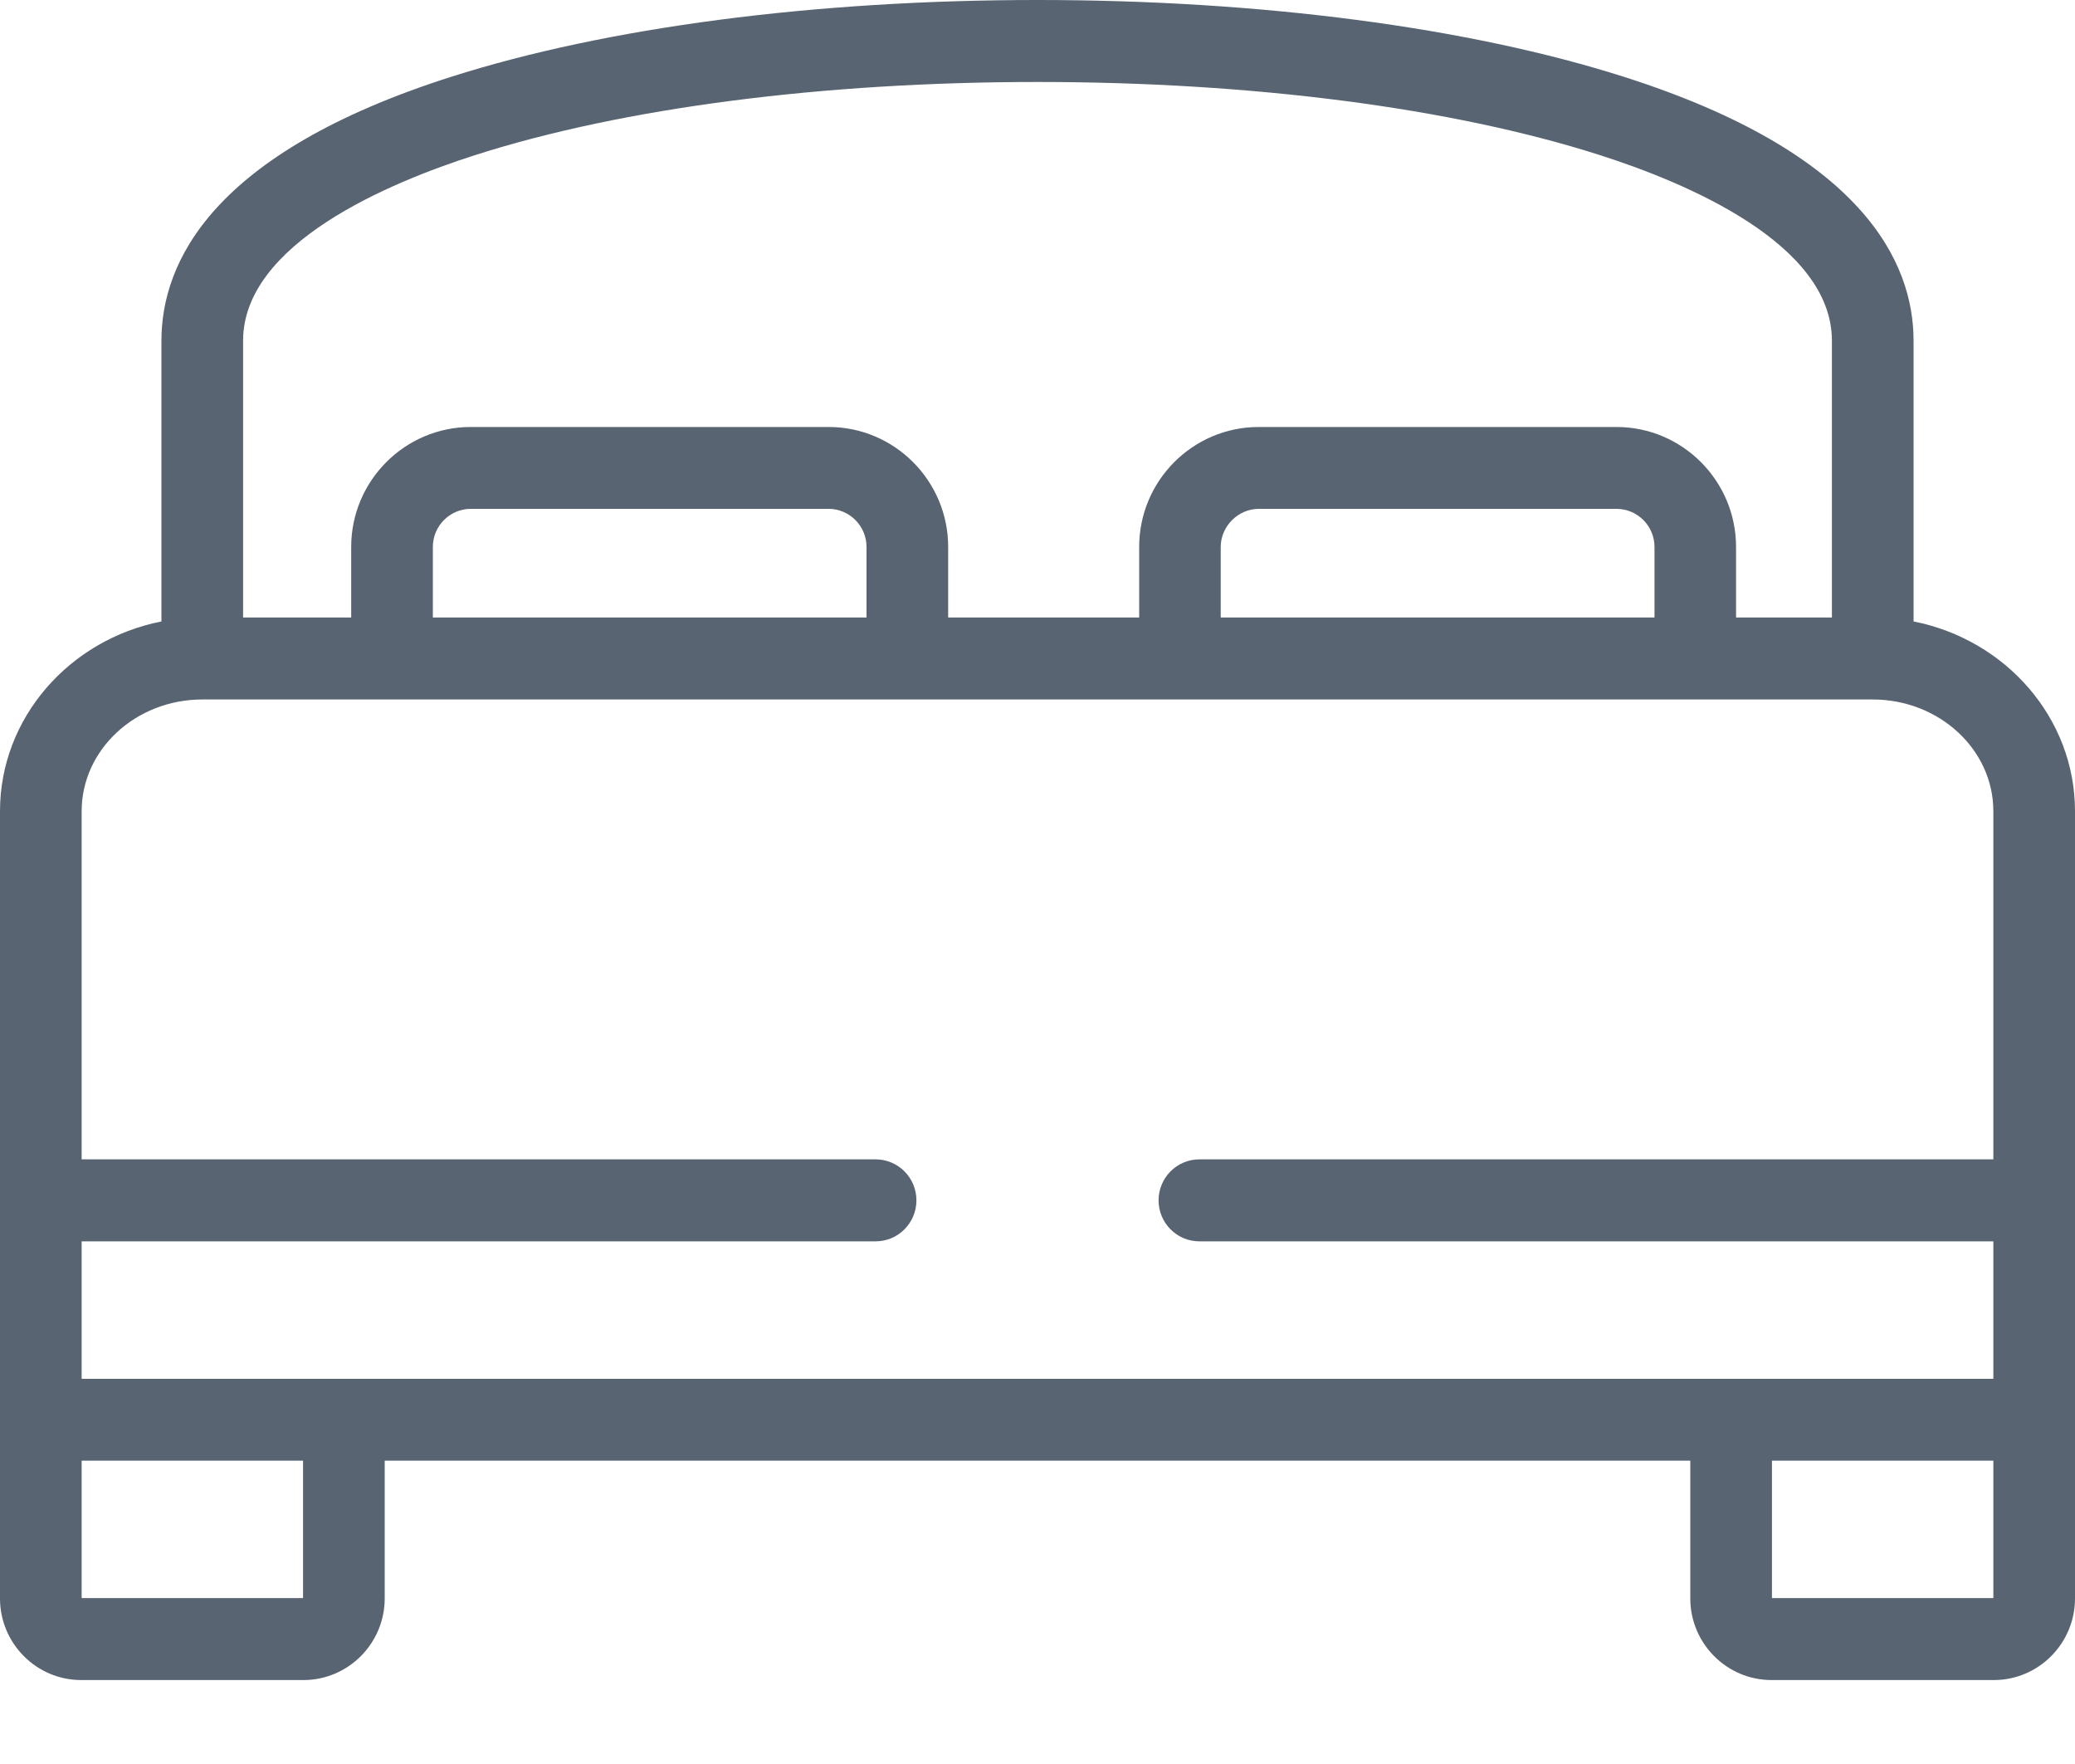 <svg width="20" height="17" viewBox="0 0 20 17" fill="none" xmlns="http://www.w3.org/2000/svg">
<path d="M18.444 5.989V3.284C18.444 2.53 17.96 1.476 15.654 0.741C14.156 0.263 12.148 0 10 0C7.852 0 5.844 0.263 4.346 0.741C2.04 1.476 1.556 2.53 1.556 3.284V5.989C0.669 6.164 0 6.918 0 7.818V15.404C0 15.838 0.351 16.191 0.783 16.191H2.925C3.356 16.191 3.708 15.838 3.708 15.404V14.077H16.292V15.404C16.292 15.838 16.643 16.191 17.076 16.191H19.217C19.649 16.191 20 15.838 20 15.404V7.818C20 6.918 19.331 6.164 18.444 5.989ZM2.343 3.284C2.343 2.348 3.747 1.76 4.585 1.493C6.007 1.039 7.93 0.79 10 0.79C12.069 0.79 13.993 1.039 15.415 1.493C16.252 1.76 17.657 2.348 17.657 3.284V5.951H16.733V5.271C16.733 4.634 16.216 4.115 15.581 4.115H12.132C11.496 4.115 10.98 4.634 10.98 5.271V5.951H9.139V5.271C9.139 4.634 8.622 4.115 7.987 4.115H4.537C3.902 4.115 3.385 4.634 3.385 5.271V5.951H2.343V3.284ZM11.766 5.951V5.271C11.766 5.072 11.934 4.904 12.132 4.904H15.581C15.783 4.904 15.947 5.069 15.947 5.271V5.951H11.766ZM4.172 5.951V5.271C4.172 5.069 4.336 4.904 4.537 4.904H7.987C8.188 4.904 8.352 5.069 8.352 5.271V5.951H4.172ZM0.787 7.818C0.787 7.224 1.308 6.741 1.95 6.741H18.05C18.692 6.741 19.213 7.224 19.213 7.818V11.173H11.56C11.343 11.173 11.167 11.35 11.167 11.568C11.167 11.786 11.343 11.963 11.56 11.963H19.213V13.288H0.787V11.963H8.44C8.657 11.963 8.833 11.786 8.833 11.568C8.833 11.35 8.657 11.173 8.44 11.173H0.787V7.818ZM2.921 15.401H0.787V14.077H2.921V15.401ZM17.079 15.401V14.077H19.213V15.401H17.079Z" fill="#586472"/>
</svg>
